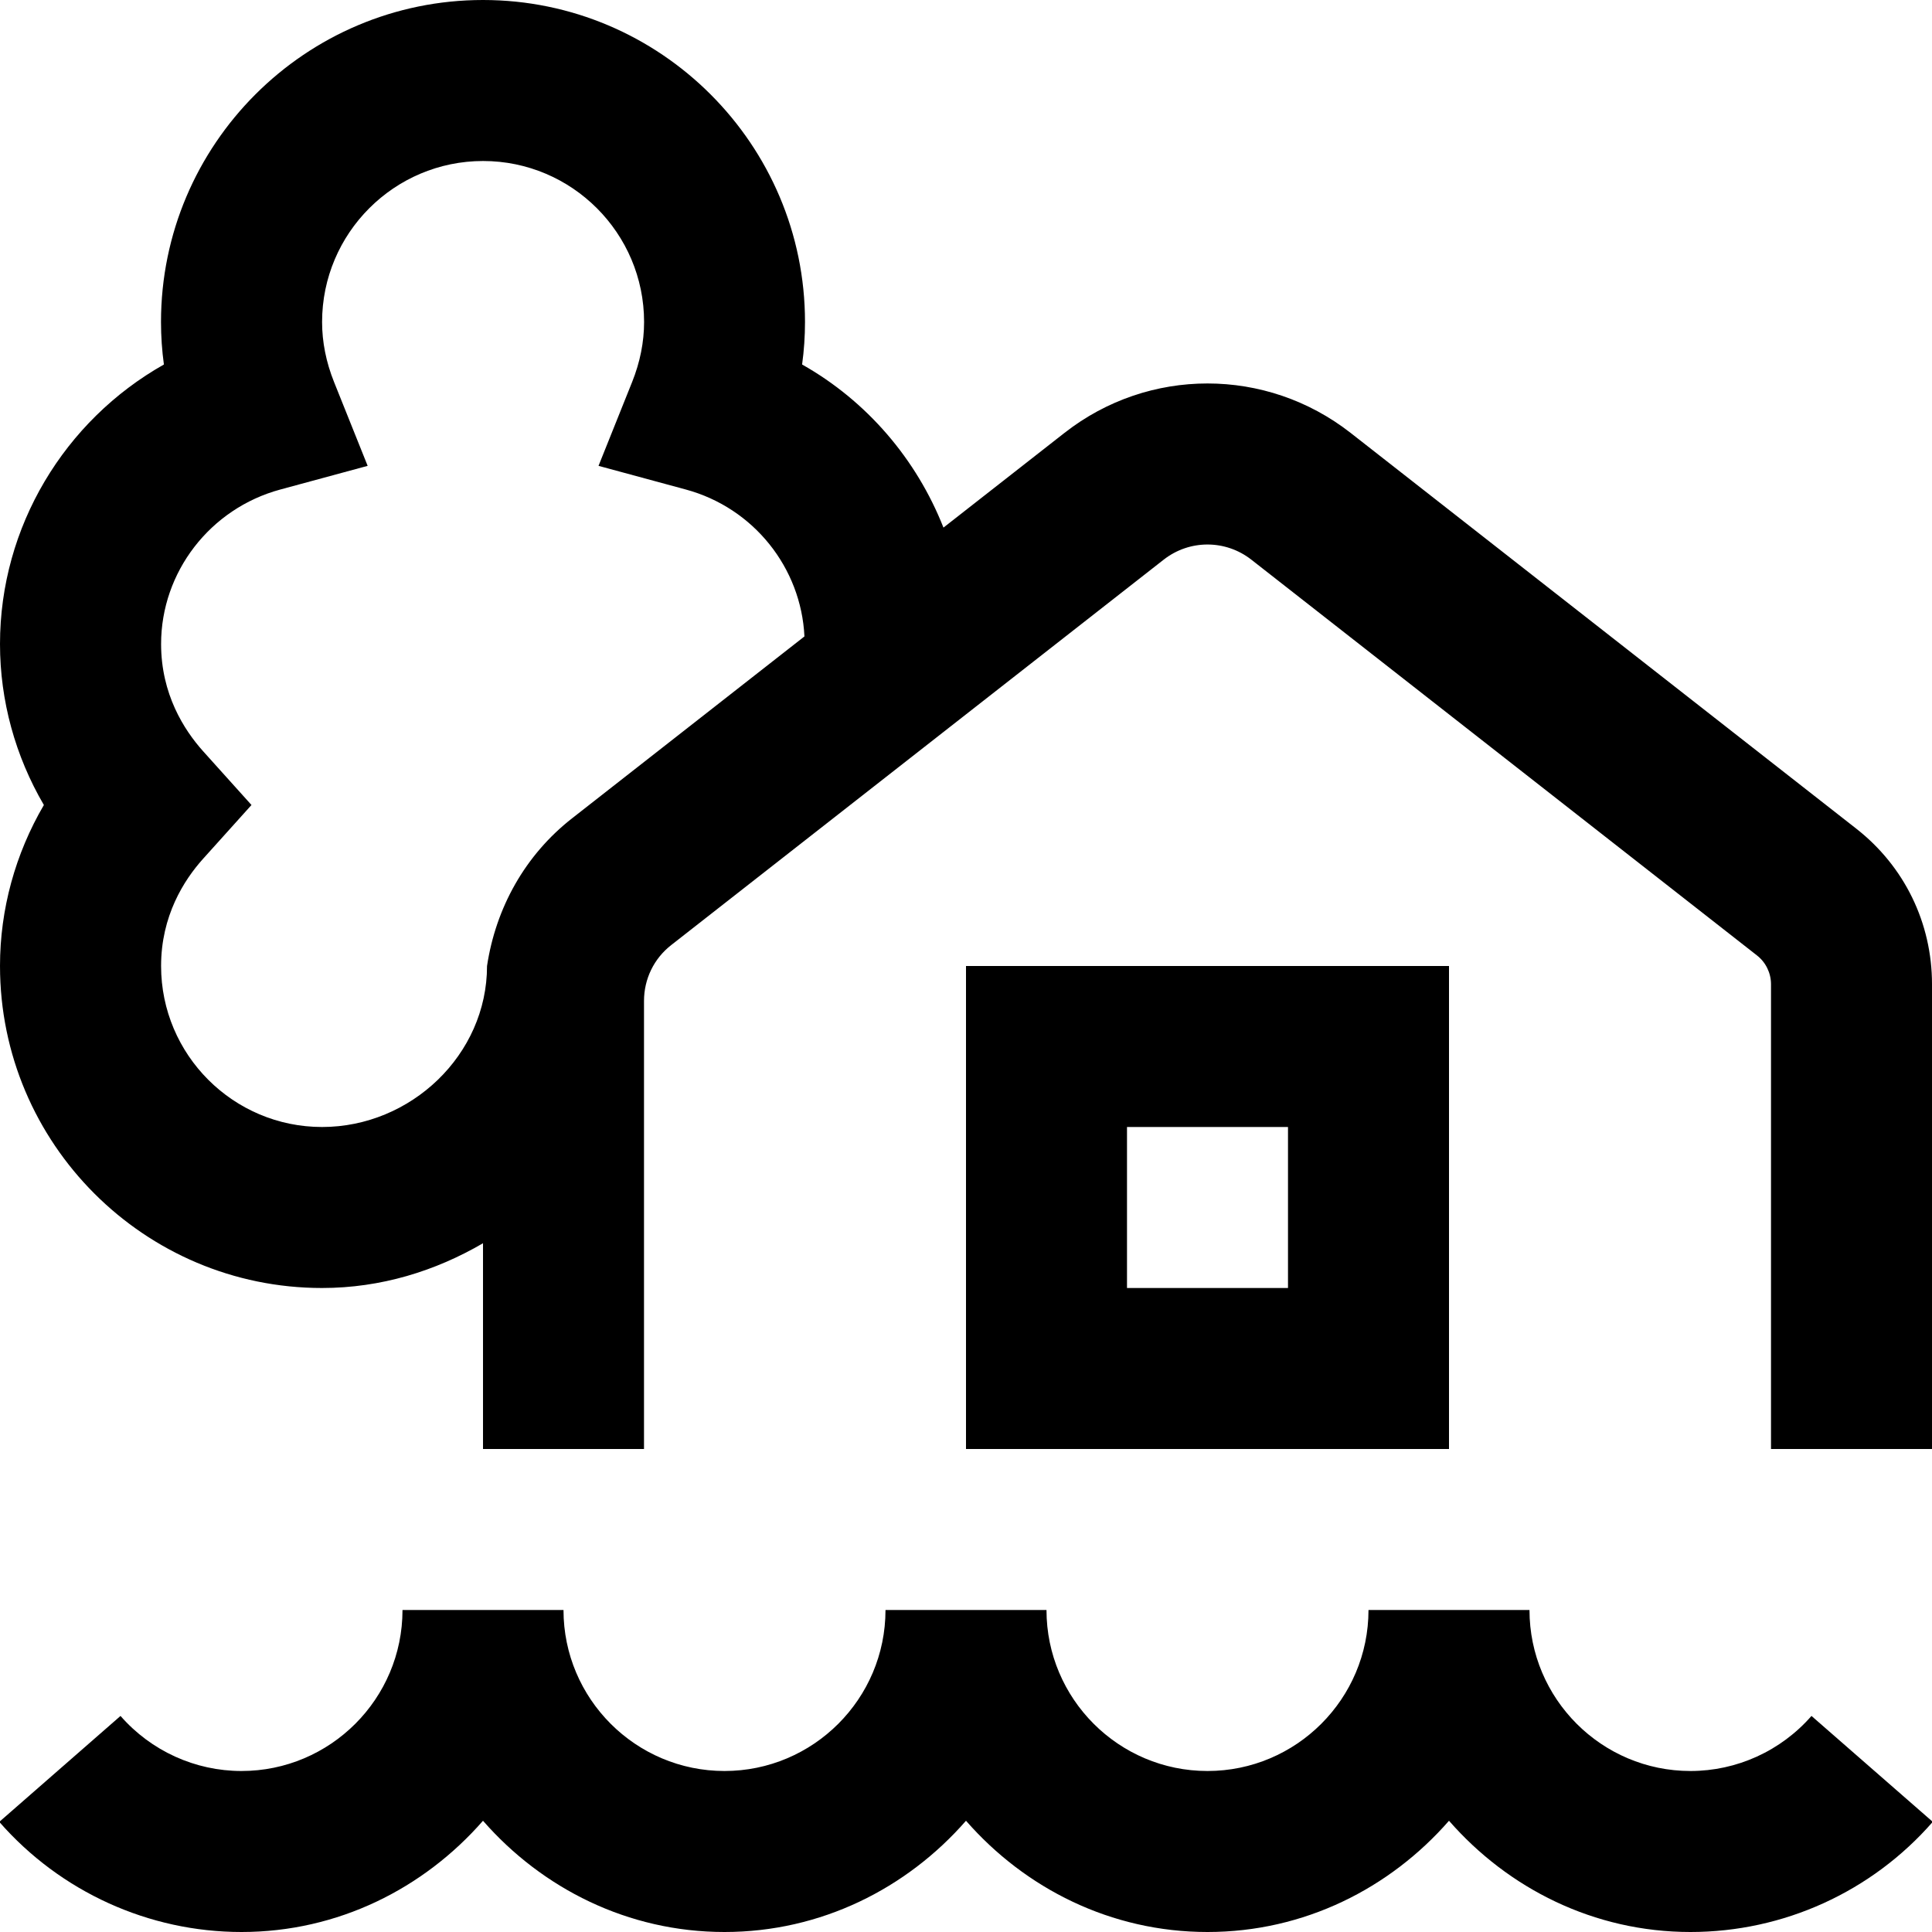 <svg id="Layer_1" viewBox="0 0 24 24" xmlns="http://www.w3.org/2000/svg" data-name="Layer 1"><path d="m24.009 22.632c-.759.87-1.855 1.368-3.009 1.368-1.201 0-2.266-.542-3-1.382-.734.84-1.799 1.382-3 1.382s-2.266-.542-3-1.382c-.734.84-1.8 1.382-3 1.382s-2.266-.542-3-1.382c-.734.84-1.8 1.382-3 1.382-1.152 0-2.249-.499-3.009-1.368l1.506-1.316c.38.435.928.684 1.503.684 1.103 0 2-.897 2-2h2c0 1.103.897 2 2 2s2-.897 2-2h2c0 1.103.897 2 2 2s2-.897 2-2h2c0 1.103.897 2 2 2 .575 0 1.123-.249 1.503-.684l1.506 1.315zm-24.009-10.632c0-.705.19-1.393.545-2-.355-.607-.545-1.295-.545-2 0-1.458.802-2.775 2.036-3.472-.024-.175-.036-.352-.036-.528 0-2.206 1.794-4 4-4s4 1.794 4 4c0 .177-.012.353-.036.528.805.454 1.421 1.176 1.756 2.026l1.504-1.177c1.045-.818 2.506-.818 3.553 0l6.281 4.916c.599.468.942 1.172.942 1.933v5.774h-2v-5.774c0-.139-.065-.272-.174-.357l-6.282-4.917c-.32-.25-.767-.251-1.088 0l-6.118 4.788c-.215.168-.338.421-.338.695v5.565h-2v-2.556c-.591.345-1.268.556-2 .556-2.206 0-4-1.794-4-4zm3.124-2-.602.669c-.238.265-.521.71-.521 1.331 0 1.103.897 2 2 2s2.049-.897 2.049-2c.109-.721.471-1.377 1.057-1.835l2.886-2.259c-.041-.854-.632-1.597-1.473-1.825l-1.085-.294.418-1.043c.098-.245.148-.495.148-.744 0-1.103-.897-2-2-2s-2 .897-2 2c0 .249.05.499.148.744l.418 1.043-1.085.294c-.872.236-1.481 1.025-1.481 1.919 0 .621.284 1.066.521 1.331zm8.876 2h6v6h-6zm2 4h2v-2h-2z"/></svg>